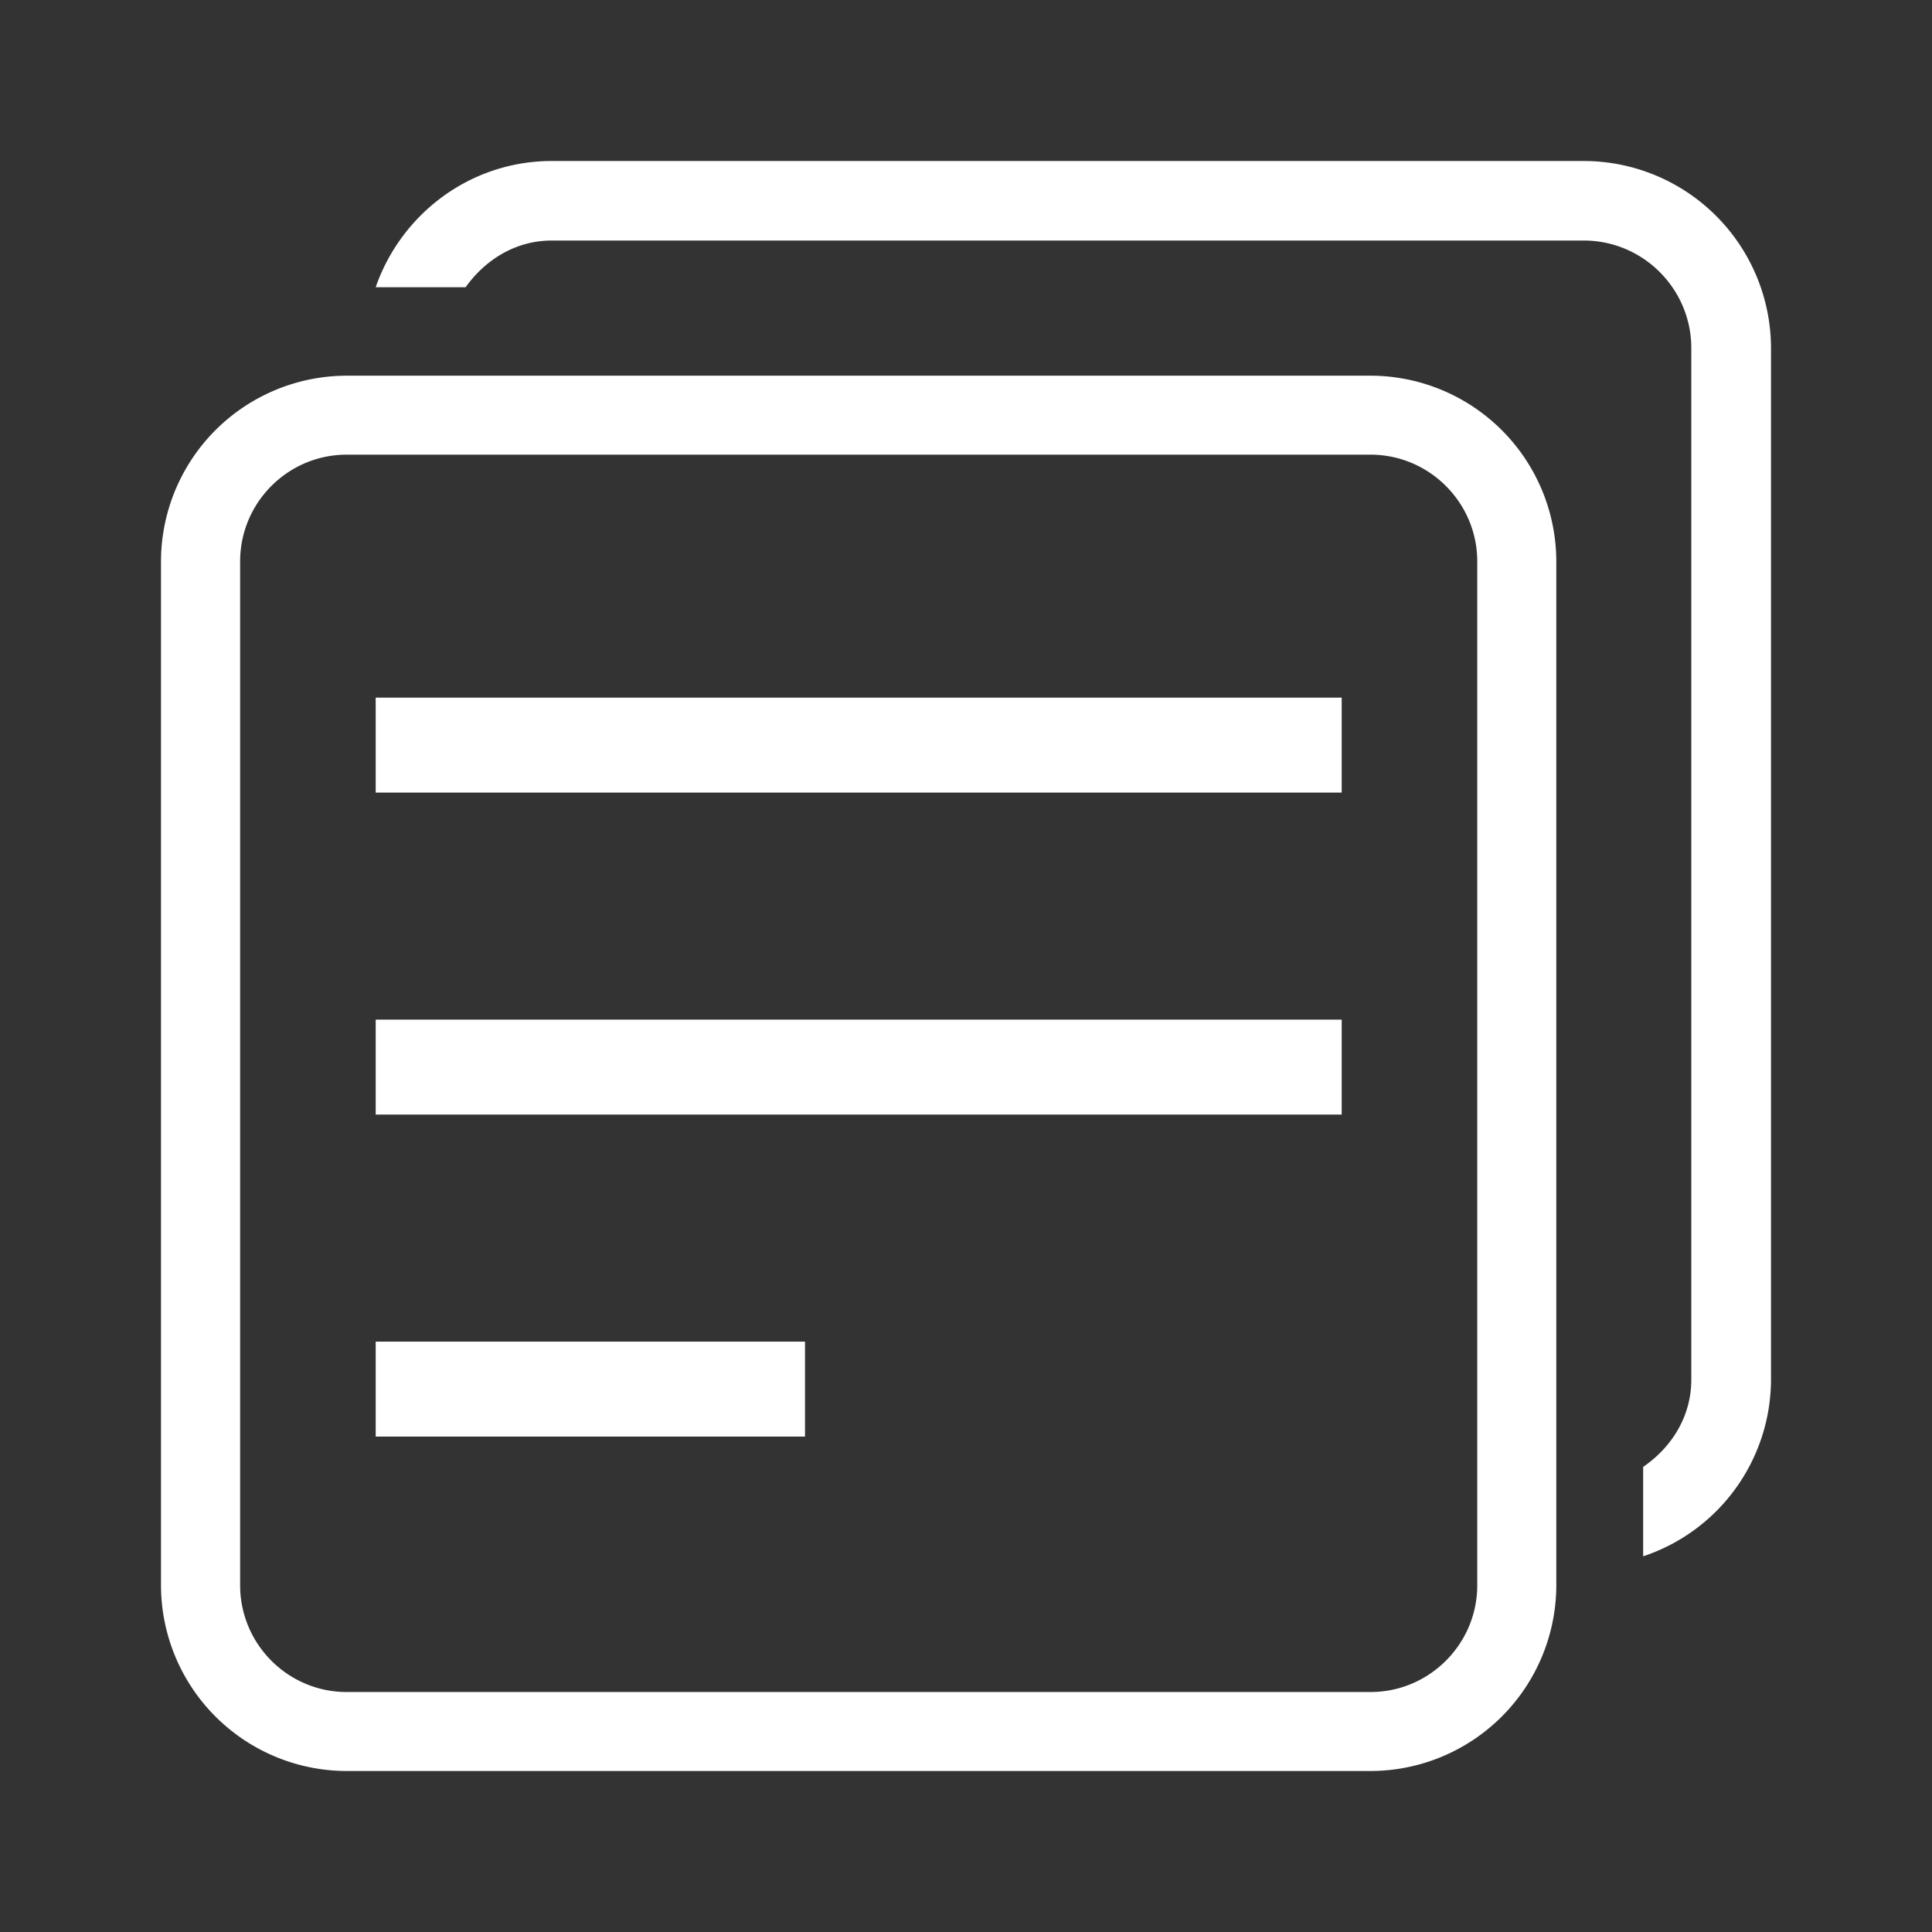 <svg xmlns="http://www.w3.org/2000/svg" xmlns:xlink="http://www.w3.org/1999/xlink" width="24" height="24" viewBox="0 0 24 24">
    <rect x="0" y="0" width="24" height="24" fill="#333333" stroke="none"/>
    <defs>
        <path id="a" d="M2.307 3.648c-.731 0-1.324.596-1.324 1.326v12.719c0 .73.593 1.326 1.324 1.326h12.718c.73 0 1.326-.596 1.326-1.326V4.974c0-.73-.596-1.326-1.326-1.326H2.307zM15.025 20H2.307A2.31 2.31 0 0 1 0 17.693V4.974a2.31 2.31 0 0 1 2.307-2.307h12.718a2.311 2.311 0 0 1 2.308 2.307v12.719A2.311 2.311 0 0 1 15.025 20zM2.667 7.846h12v-1.18h-12v1.18zm0 4h12v-1.18h-12v1.18zm0 4H8v-1.18H2.667v1.18zM17.673 0H4.855C3.839 0 2.982.66 2.667 1.568h1.117c.243-.34.62-.58 1.07-.58h12.82c.737 0 1.336.6 1.336 1.337v12.814c0 .458-.246.842-.598 1.083v1.111A2.32 2.32 0 0 0 20 15.14V2.325A2.328 2.328 0 0 0 17.673 0"/>
    </defs>
    <g fill="none" fill-rule="evenodd" transform="translate(2 2)">
        <mask id="b" fill="#fff">
            <use xlink:href="#a"/>
        </mask>
        <use fill="#FFF" xlink:href="#a"/>
        <path d="M-2-2h24v24H-2z" mask="url(#b)"/>
    </g>
</svg>